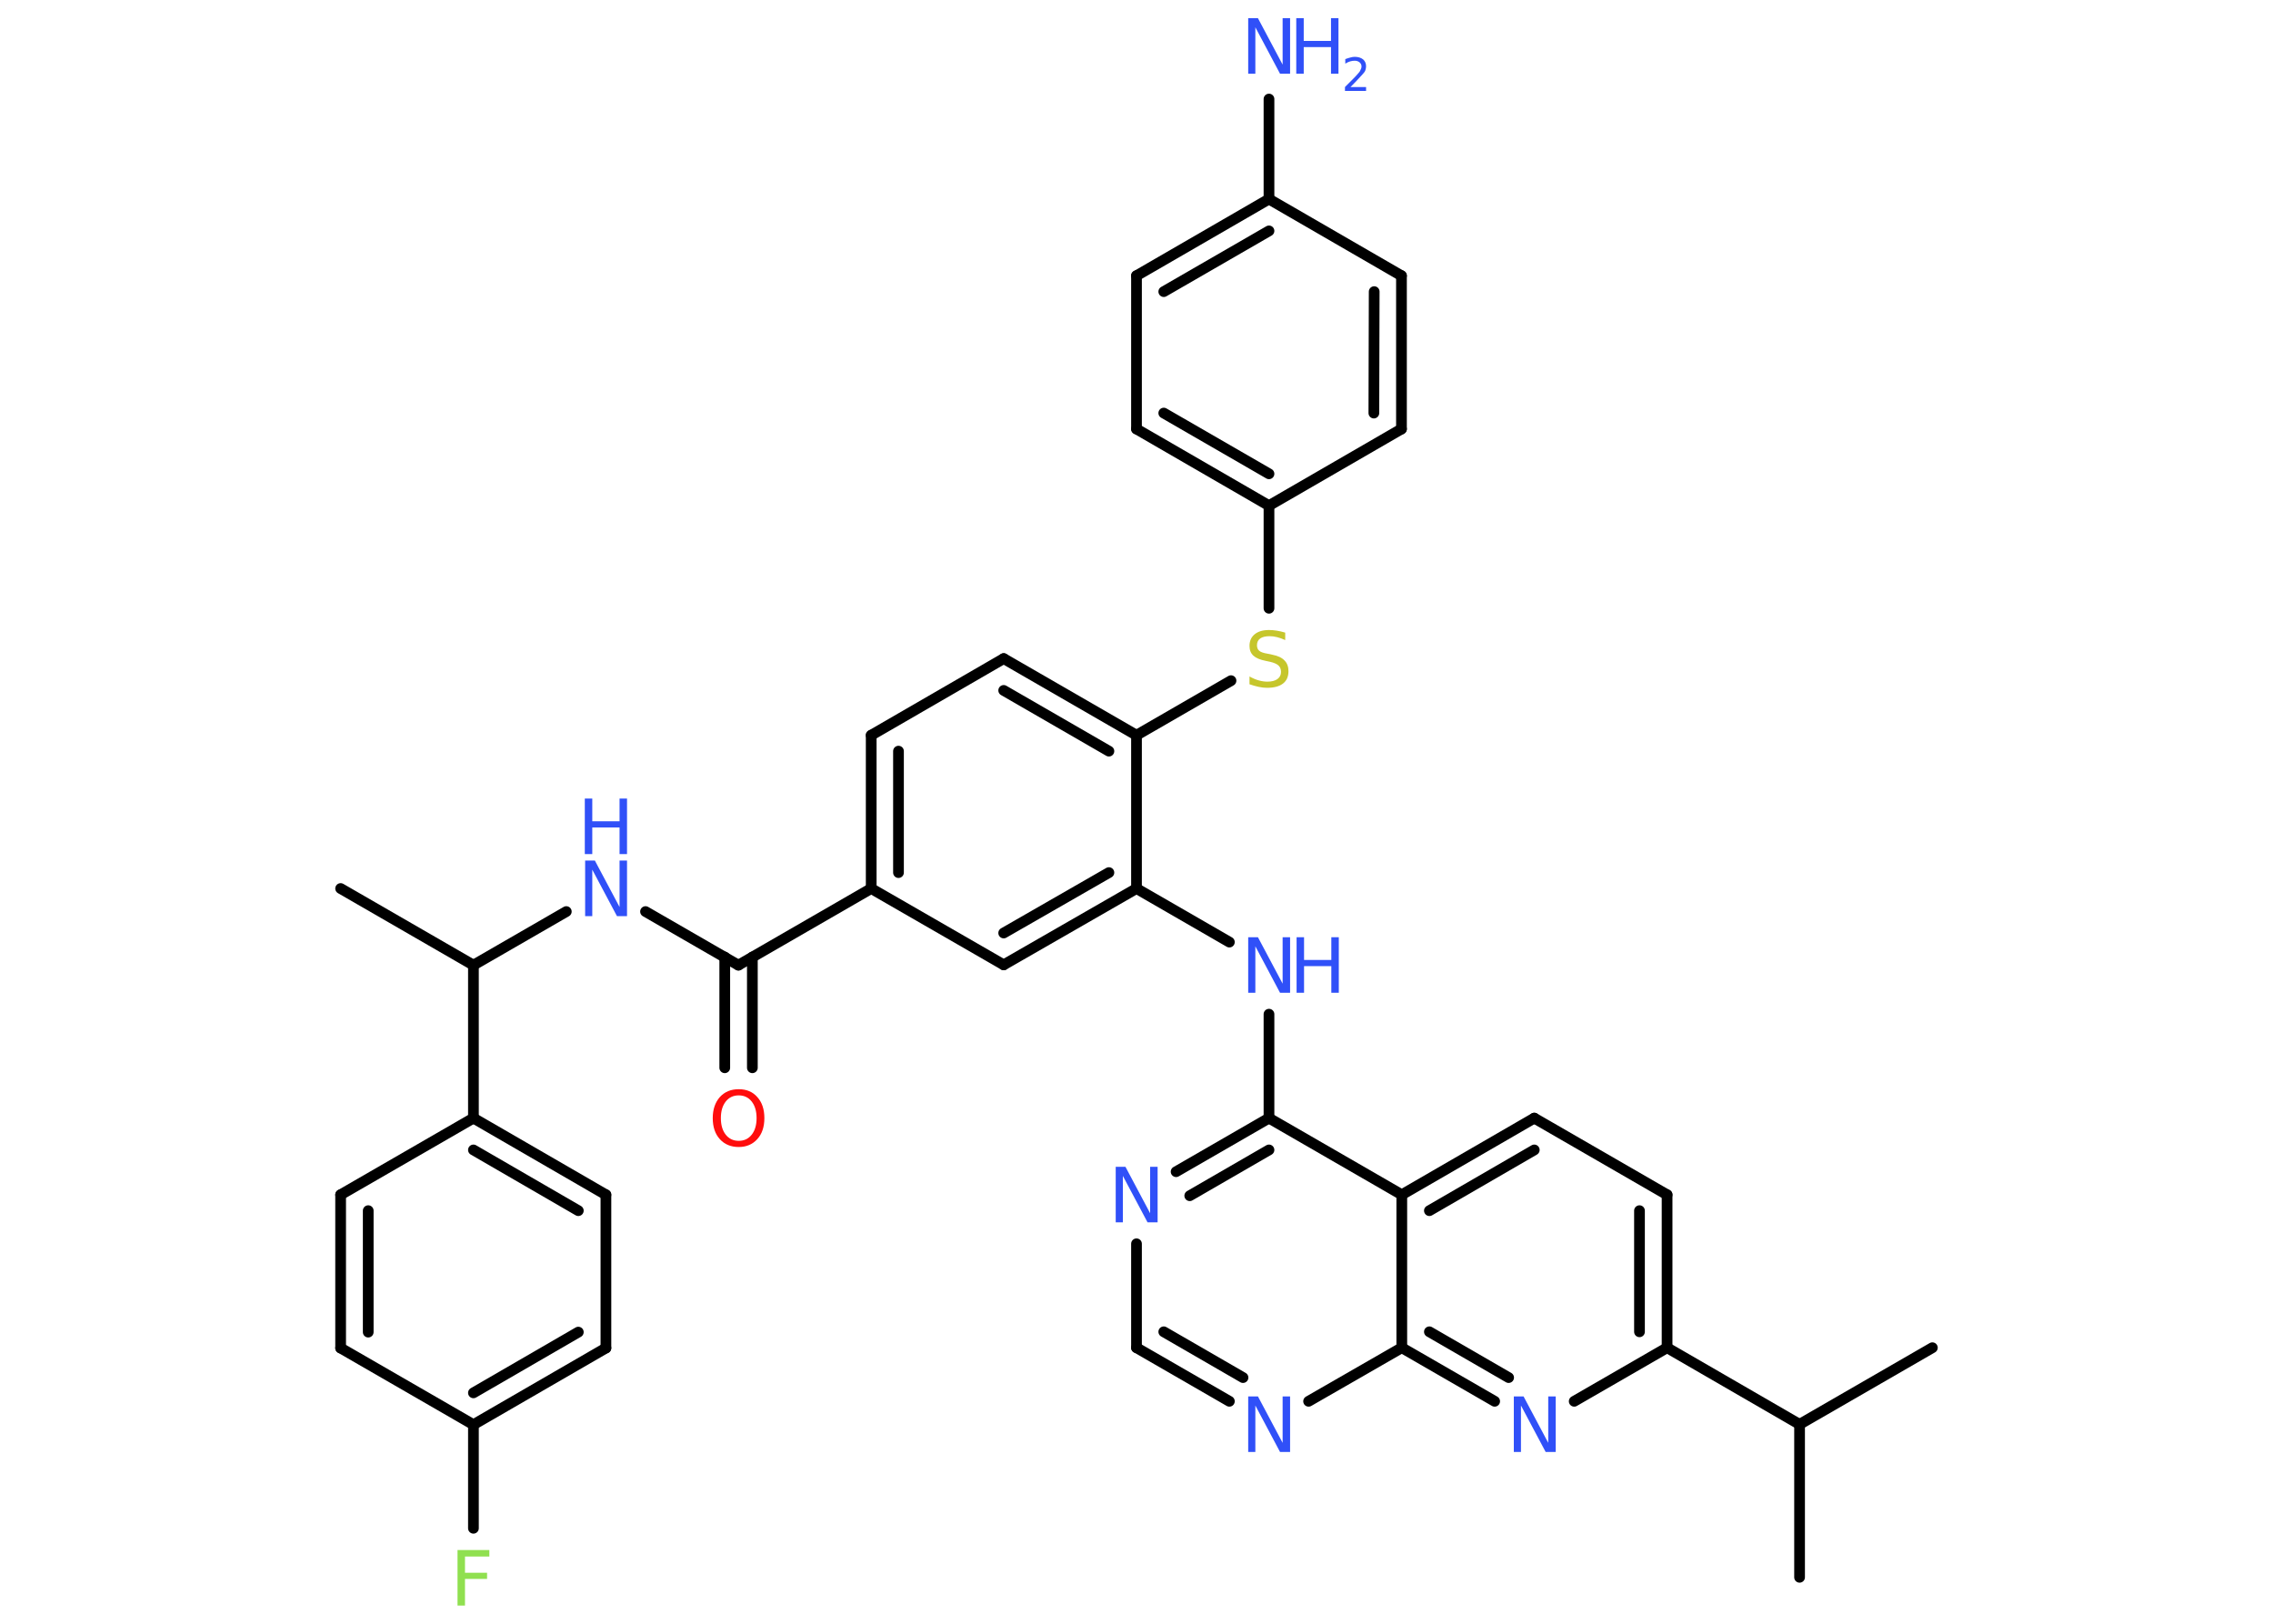 <?xml version='1.0' encoding='UTF-8'?>
<!DOCTYPE svg PUBLIC "-//W3C//DTD SVG 1.1//EN" "http://www.w3.org/Graphics/SVG/1.1/DTD/svg11.dtd">
<svg version='1.2' xmlns='http://www.w3.org/2000/svg' xmlns:xlink='http://www.w3.org/1999/xlink' width='70.0mm' height='50.0mm' viewBox='0 0 70.0 50.0'>
  <desc>Generated by the Chemistry Development Kit (http://github.com/cdk)</desc>
  <g stroke-linecap='round' stroke-linejoin='round' stroke='#000000' stroke-width='.33' fill='#3050F8'>
    <rect x='.0' y='.0' width='70.0' height='50.0' fill='#FFFFFF' stroke='none'/>
    <g id='mol1' class='mol'>
      <line id='mol1bnd1' class='bond' x1='59.51' y1='41.5' x2='55.42' y2='43.86'/>
      <line id='mol1bnd2' class='bond' x1='55.42' y1='43.86' x2='55.42' y2='48.57'/>
      <line id='mol1bnd3' class='bond' x1='55.42' y1='43.86' x2='51.34' y2='41.5'/>
      <g id='mol1bnd4' class='bond'>
        <line x1='51.34' y1='41.5' x2='51.34' y2='36.79'/>
        <line x1='50.49' y1='41.01' x2='50.49' y2='37.28'/>
      </g>
      <line id='mol1bnd5' class='bond' x1='51.34' y1='36.79' x2='47.25' y2='34.43'/>
      <g id='mol1bnd6' class='bond'>
        <line x1='47.25' y1='34.43' x2='43.17' y2='36.79'/>
        <line x1='47.25' y1='35.41' x2='44.02' y2='37.28'/>
      </g>
      <line id='mol1bnd7' class='bond' x1='43.17' y1='36.79' x2='39.08' y2='34.43'/>
      <line id='mol1bnd8' class='bond' x1='39.08' y1='34.43' x2='39.08' y2='31.23'/>
      <line id='mol1bnd9' class='bond' x1='37.86' y1='29.01' x2='35.0' y2='27.36'/>
      <g id='mol1bnd10' class='bond'>
        <line x1='30.91' y1='29.71' x2='35.0' y2='27.36'/>
        <line x1='30.91' y1='28.73' x2='34.15' y2='26.87'/>
      </g>
      <line id='mol1bnd11' class='bond' x1='30.91' y1='29.71' x2='26.83' y2='27.36'/>
      <line id='mol1bnd12' class='bond' x1='26.83' y1='27.36' x2='22.74' y2='29.72'/>
      <g id='mol1bnd13' class='bond'>
        <line x1='23.17' y1='29.47' x2='23.17' y2='32.88'/>
        <line x1='22.32' y1='29.47' x2='22.32' y2='32.88'/>
      </g>
      <line id='mol1bnd14' class='bond' x1='22.74' y1='29.72' x2='19.88' y2='28.07'/>
      <line id='mol1bnd15' class='bond' x1='17.44' y1='28.07' x2='14.58' y2='29.72'/>
      <line id='mol1bnd16' class='bond' x1='14.58' y1='29.72' x2='10.49' y2='27.36'/>
      <line id='mol1bnd17' class='bond' x1='14.58' y1='29.72' x2='14.58' y2='34.43'/>
      <g id='mol1bnd18' class='bond'>
        <line x1='18.66' y1='36.79' x2='14.58' y2='34.43'/>
        <line x1='17.81' y1='37.28' x2='14.58' y2='35.41'/>
      </g>
      <line id='mol1bnd19' class='bond' x1='18.66' y1='36.79' x2='18.66' y2='41.51'/>
      <g id='mol1bnd20' class='bond'>
        <line x1='14.58' y1='43.87' x2='18.66' y2='41.51'/>
        <line x1='14.58' y1='42.89' x2='17.81' y2='41.02'/>
      </g>
      <line id='mol1bnd21' class='bond' x1='14.58' y1='43.87' x2='14.58' y2='47.06'/>
      <line id='mol1bnd22' class='bond' x1='14.58' y1='43.87' x2='10.49' y2='41.51'/>
      <g id='mol1bnd23' class='bond'>
        <line x1='10.49' y1='36.79' x2='10.49' y2='41.51'/>
        <line x1='11.34' y1='37.28' x2='11.34' y2='41.02'/>
      </g>
      <line id='mol1bnd24' class='bond' x1='14.58' y1='34.43' x2='10.49' y2='36.79'/>
      <g id='mol1bnd25' class='bond'>
        <line x1='26.83' y1='22.64' x2='26.83' y2='27.36'/>
        <line x1='27.67' y1='23.13' x2='27.67' y2='26.87'/>
      </g>
      <line id='mol1bnd26' class='bond' x1='26.83' y1='22.64' x2='30.91' y2='20.28'/>
      <g id='mol1bnd27' class='bond'>
        <line x1='35.0' y1='22.64' x2='30.91' y2='20.28'/>
        <line x1='34.15' y1='23.13' x2='30.91' y2='21.26'/>
      </g>
      <line id='mol1bnd28' class='bond' x1='35.0' y1='27.36' x2='35.0' y2='22.64'/>
      <line id='mol1bnd29' class='bond' x1='35.0' y1='22.64' x2='37.91' y2='20.96'/>
      <line id='mol1bnd30' class='bond' x1='39.08' y1='18.73' x2='39.08' y2='15.57'/>
      <g id='mol1bnd31' class='bond'>
        <line x1='35.0' y1='13.21' x2='39.08' y2='15.57'/>
        <line x1='35.84' y1='12.72' x2='39.08' y2='14.59'/>
      </g>
      <line id='mol1bnd32' class='bond' x1='35.0' y1='13.21' x2='35.0' y2='8.49'/>
      <g id='mol1bnd33' class='bond'>
        <line x1='39.08' y1='6.13' x2='35.0' y2='8.49'/>
        <line x1='39.08' y1='7.11' x2='35.84' y2='8.98'/>
      </g>
      <line id='mol1bnd34' class='bond' x1='39.08' y1='6.13' x2='39.08' y2='3.05'/>
      <line id='mol1bnd35' class='bond' x1='39.08' y1='6.13' x2='43.16' y2='8.49'/>
      <g id='mol1bnd36' class='bond'>
        <line x1='43.16' y1='13.21' x2='43.16' y2='8.49'/>
        <line x1='42.31' y1='12.72' x2='42.32' y2='8.98'/>
      </g>
      <line id='mol1bnd37' class='bond' x1='39.08' y1='15.57' x2='43.16' y2='13.21'/>
      <g id='mol1bnd38' class='bond'>
        <line x1='39.08' y1='34.43' x2='36.22' y2='36.08'/>
        <line x1='39.08' y1='35.41' x2='36.64' y2='36.82'/>
      </g>
      <line id='mol1bnd39' class='bond' x1='35.0' y1='38.3' x2='35.0' y2='41.5'/>
      <g id='mol1bnd40' class='bond'>
        <line x1='35.0' y1='41.5' x2='37.86' y2='43.15'/>
        <line x1='35.84' y1='41.01' x2='38.28' y2='42.42'/>
      </g>
      <line id='mol1bnd41' class='bond' x1='40.3' y1='43.15' x2='43.17' y2='41.5'/>
      <line id='mol1bnd42' class='bond' x1='43.17' y1='36.79' x2='43.17' y2='41.5'/>
      <g id='mol1bnd43' class='bond'>
        <line x1='43.17' y1='41.5' x2='46.03' y2='43.15'/>
        <line x1='44.02' y1='41.01' x2='46.46' y2='42.42'/>
      </g>
      <line id='mol1bnd44' class='bond' x1='51.34' y1='41.5' x2='48.48' y2='43.15'/>
      <g id='mol1atm9' class='atom'>
        <path d='M38.43 28.86h.31l.76 1.43v-1.43h.23v1.71h-.31l-.76 -1.43v1.43h-.22v-1.71z' stroke='none'/>
        <path d='M39.93 28.86h.23v.7h.84v-.7h.23v1.71h-.23v-.82h-.84v.82h-.23v-1.71z' stroke='none'/>
      </g>
      <path id='mol1atm14' class='atom' d='M22.75 33.73q-.25 .0 -.4 .19q-.15 .19 -.15 .51q.0 .32 .15 .51q.15 .19 .4 .19q.25 .0 .4 -.19q.15 -.19 .15 -.51q.0 -.32 -.15 -.51q-.15 -.19 -.4 -.19zM22.75 33.54q.36 .0 .57 .24q.22 .24 .22 .65q.0 .41 -.22 .65q-.22 .24 -.57 .24q-.36 .0 -.58 -.24q-.22 -.24 -.22 -.65q.0 -.4 .22 -.65q.22 -.24 .58 -.24z' stroke='none' fill='#FF0D0D'/>
      <g id='mol1atm15' class='atom'>
        <path d='M18.01 26.5h.31l.76 1.43v-1.43h.23v1.71h-.31l-.76 -1.43v1.43h-.22v-1.71z' stroke='none'/>
        <path d='M18.01 24.59h.23v.7h.84v-.7h.23v1.71h-.23v-.82h-.84v.82h-.23v-1.71z' stroke='none'/>
      </g>
      <path id='mol1atm22' class='atom' d='M14.09 47.73h.98v.2h-.75v.5h.68v.19h-.68v.82h-.23v-1.71z' stroke='none' fill='#90E050'/>
      <path id='mol1atm28' class='atom' d='M39.58 19.48v.23q-.13 -.06 -.25 -.09q-.12 -.03 -.23 -.03q-.19 .0 -.29 .07q-.1 .07 -.1 .21q.0 .11 .07 .17q.07 .06 .26 .09l.14 .03q.26 .05 .38 .18q.12 .12 .12 .33q.0 .25 -.17 .38q-.17 .13 -.49 .13q-.12 .0 -.26 -.03q-.14 -.03 -.28 -.08v-.24q.14 .08 .28 .12q.14 .04 .27 .04q.2 .0 .31 -.08q.11 -.08 .11 -.22q.0 -.13 -.08 -.2q-.08 -.07 -.25 -.11l-.14 -.03q-.26 -.05 -.38 -.16q-.12 -.11 -.12 -.3q.0 -.23 .16 -.36q.16 -.13 .44 -.13q.12 .0 .24 .02q.13 .02 .26 .06z' stroke='none' fill='#C6C62C'/>
      <g id='mol1atm33' class='atom'>
        <path d='M38.43 .56h.31l.76 1.43v-1.43h.23v1.71h-.31l-.76 -1.43v1.43h-.22v-1.71z' stroke='none'/>
        <path d='M39.92 .56h.23v.7h.84v-.7h.23v1.71h-.23v-.82h-.84v.82h-.23v-1.71z' stroke='none'/>
        <path d='M41.59 2.68h.48v.12h-.65v-.12q.08 -.08 .22 -.22q.14 -.14 .17 -.18q.07 -.07 .09 -.13q.03 -.05 .03 -.1q.0 -.08 -.06 -.13q-.06 -.05 -.15 -.05q-.07 .0 -.14 .02q-.07 .02 -.15 .07v-.14q.08 -.03 .16 -.05q.07 -.02 .13 -.02q.16 .0 .26 .08q.09 .08 .09 .21q.0 .06 -.02 .12q-.02 .06 -.09 .13q-.02 .02 -.11 .12q-.09 .1 -.26 .27z' stroke='none'/>
      </g>
      <path id='mol1atm36' class='atom' d='M34.35 35.93h.31l.76 1.43v-1.43h.23v1.71h-.31l-.76 -1.43v1.43h-.22v-1.71z' stroke='none'/>
      <path id='mol1atm38' class='atom' d='M38.43 43.0h.31l.76 1.43v-1.43h.23v1.71h-.31l-.76 -1.43v1.43h-.22v-1.71z' stroke='none'/>
      <path id='mol1atm40' class='atom' d='M46.61 43.0h.31l.76 1.43v-1.43h.23v1.71h-.31l-.76 -1.43v1.43h-.22v-1.71z' stroke='none'/>
    </g>
  </g>
</svg>
